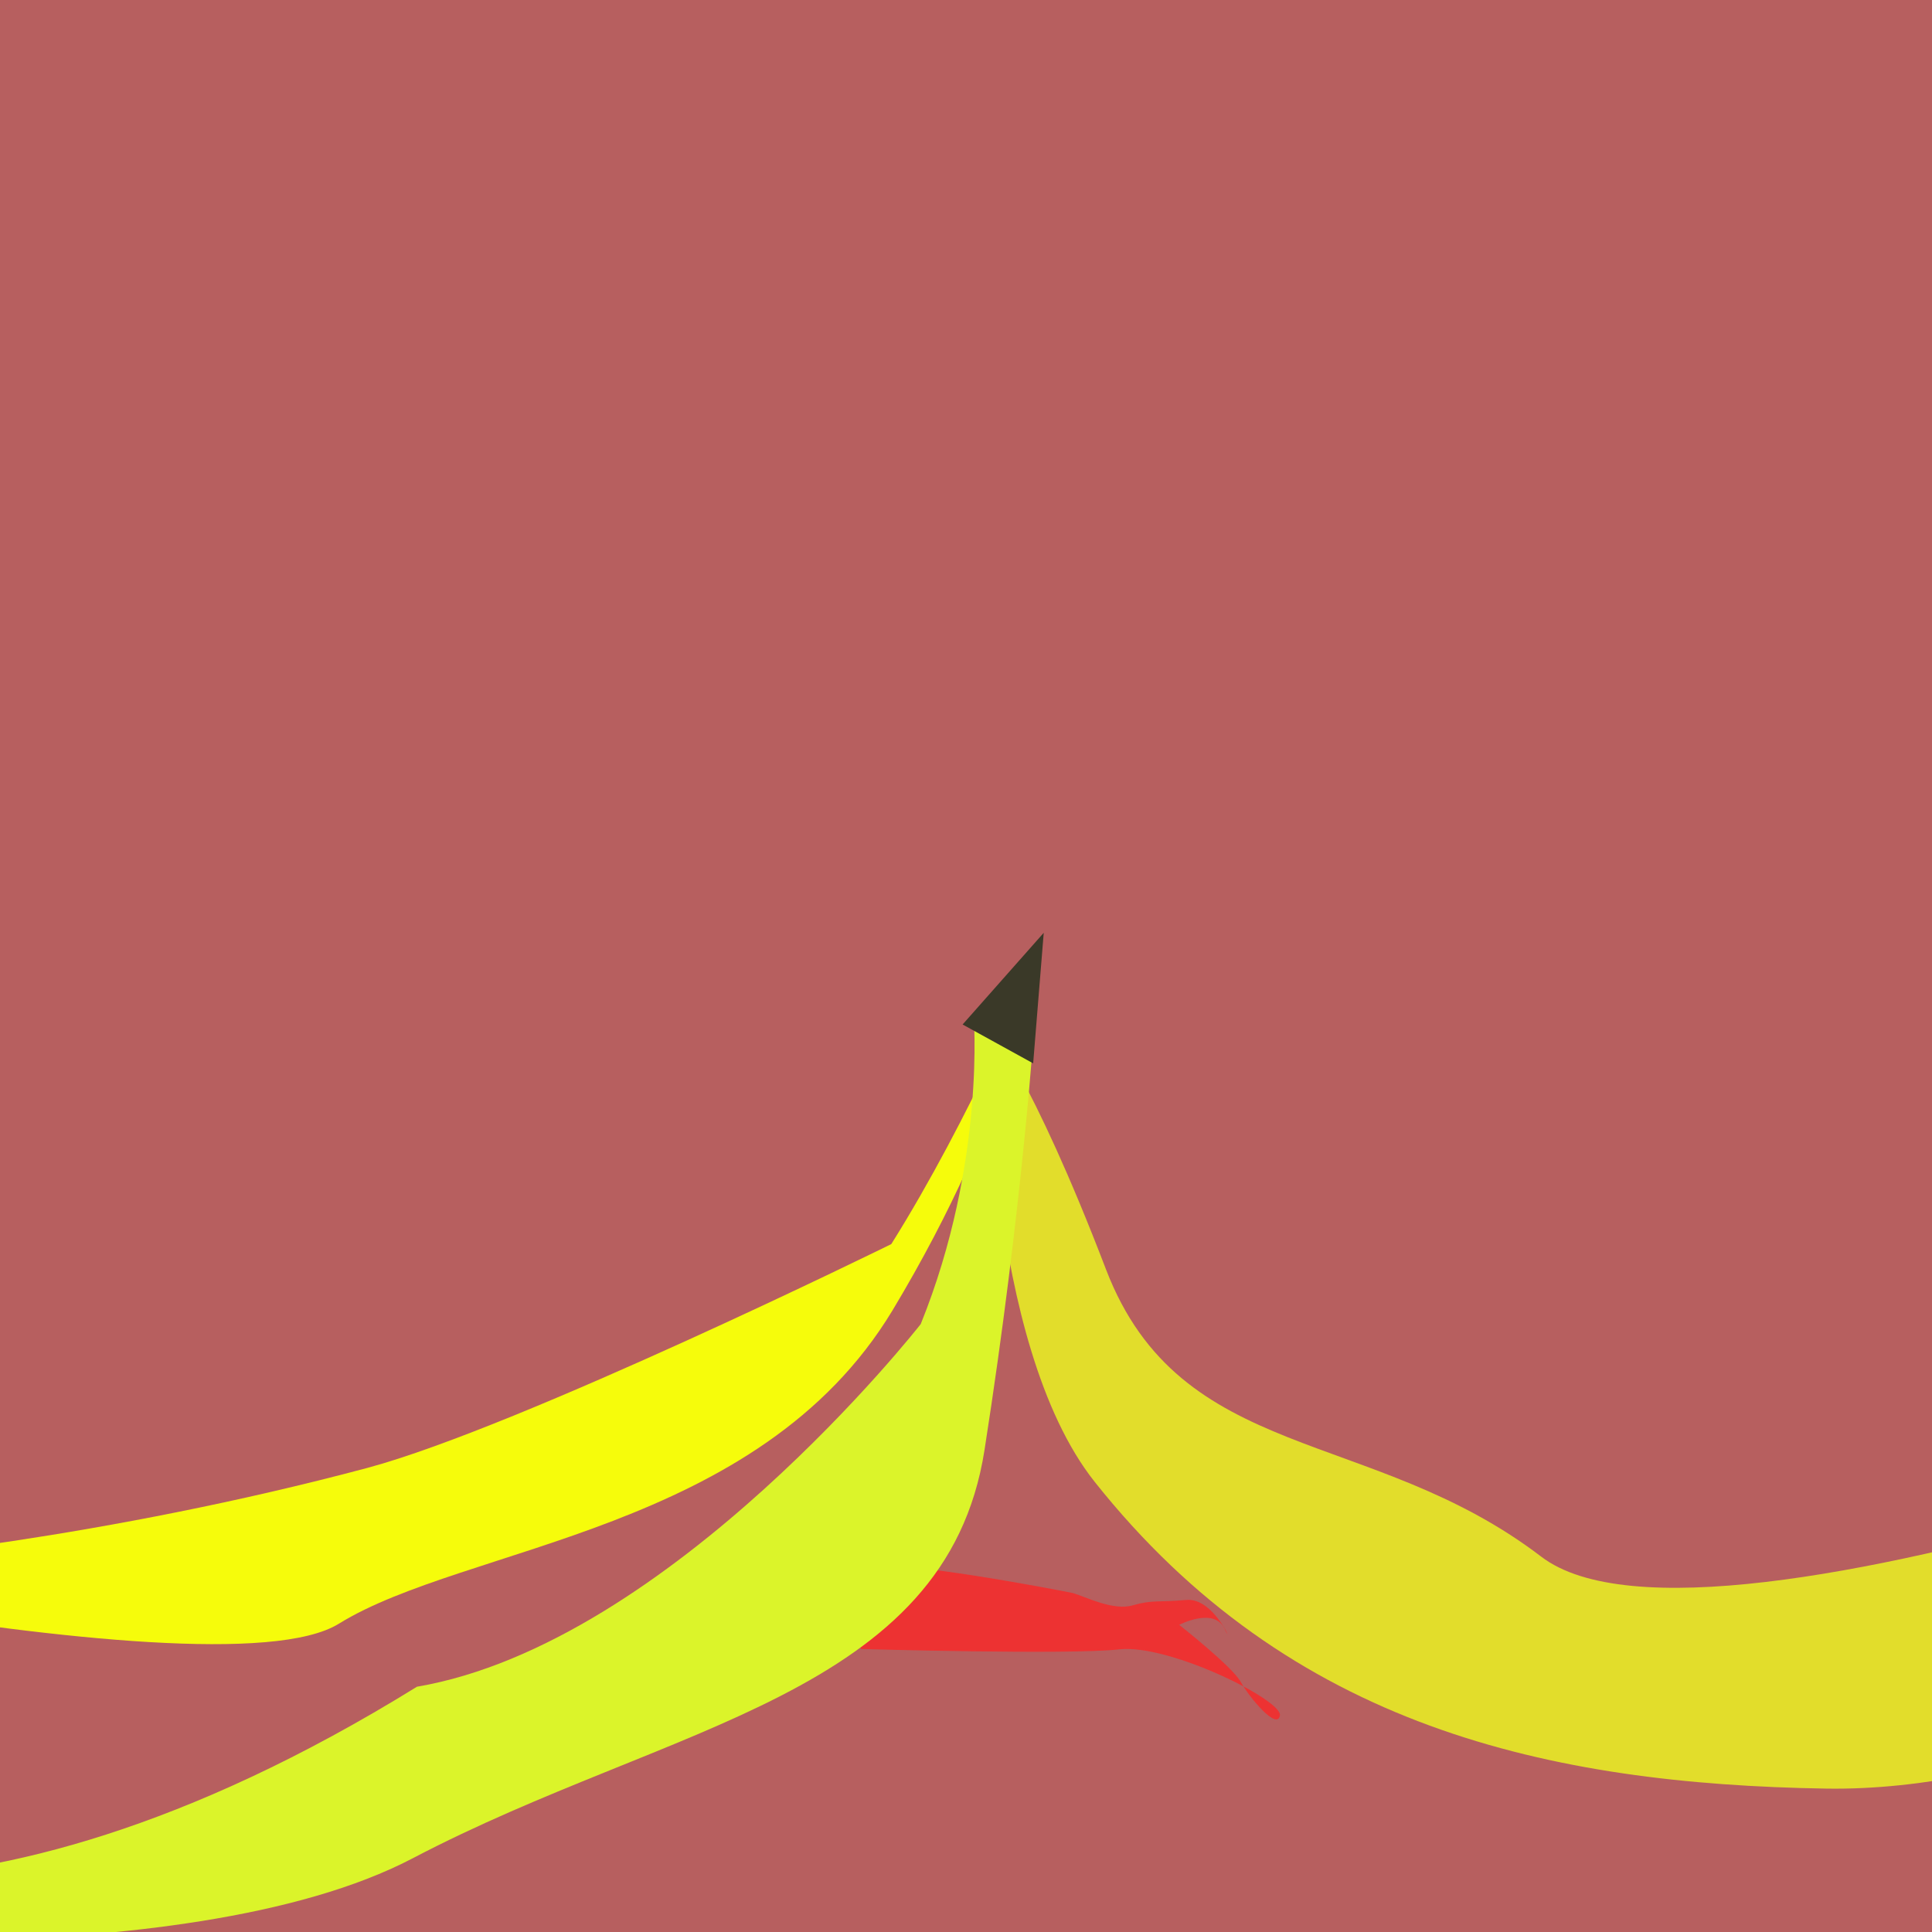 <?xml version="1.0" encoding="utf-8"?>
<!-- Generator: Adobe Illustrator 21.0.2, SVG Export Plug-In . SVG Version: 6.00 Build 0)  -->
<svg version="1.1" id="Layer_1" xmlns="http://www.w3.org/2000/svg" xmlns:xlink="http://www.w3.org/1999/xlink" x="0px" y="0px"
	 viewBox="0 0 512 512" style="enable-background:new 0 0 512 512;" xml:space="preserve">
<style type="text/css">
	.st0{fill:#B75F5F;}
	.st1{fill:#ED3232;}
	.st2{fill:#E2DD2B;}
	.st3{fill:#F6FC0B;}
	.st4{fill:#DBF42A;}
	.st5{fill:#3A3928;}
</style>
<g id="Layer_2">
	<g>
		<rect class="st0" width="512" height="512"/>
	</g>
</g>
<g id="Layer_1_1_">
	<path class="st1" d="M230,415.3c-7.8,2.6-1.8,21.7-1.8,21.7s55.3,1.6,68.4,0.1s43.2,13.4,42.6,17.5c-0.7,4.1-8.1-4.7-10.4-8.9
		c-2.3-4.1-16.3-15.1-16.3-15.1s9.2-4.8,12,1c2.8,5.8-2.5-8.3-10.1-7.6s-8.8-0.1-14.1,1.4c-5.3,1.6-12.7-2.3-15.9-3.2
		C281.2,421.5,237,413,230,415.3z"/>
	<path class="st2" d="M293.1,336.4c19.8,51.6,70.1,41.6,115.3,76.1c45.1,34.6,259.1-50.3,259.1-50.3s-44.3,66.5-61,76.3
		s-70.7,36.3-122.5,35.5c-73.4-1.2-142.2-16.2-193.9-81.3c-29.2-36.8-28.3-121.4-28.3-121.4S273.3,284.7,293.1,336.4z"/>
	<path class="st3" d="M274.3,255.3c0,0-17,40.8-38.1,74.4c0,0-98.3,48.4-138.8,59.3c-69.3,18.5-132.8,24.8-150.8,26
		c-21.9,1.4-94-29.6-97-31.6s9.3,21.9,9.3,21.9s197.3,45.8,230.9,25s111.2-24.2,146.7-83C269.1,293.1,274.3,255.3,274.3,255.3z"/>
	<path class="st4" d="M258,268.5c0,0,3.4,39.4-14,82.4c0,0-66.2,84.6-133.5,96.1C-13.3,523.6-82.3,491.1-88,490.6
		s-49.7-10.8-49.7-10.8l54.5,32.4c0,0,131.4,12.4,192.7-19.8c68.1-35.7,141.2-42.9,151.4-108.1c10.2-65.2,13.3-113.9,13.3-113.9
		L258,268.5z"/>
	<polygon class="st5" points="276.6,247.2 255.1,271.5 273.8,281.8 	"/>
</g>
</svg>

